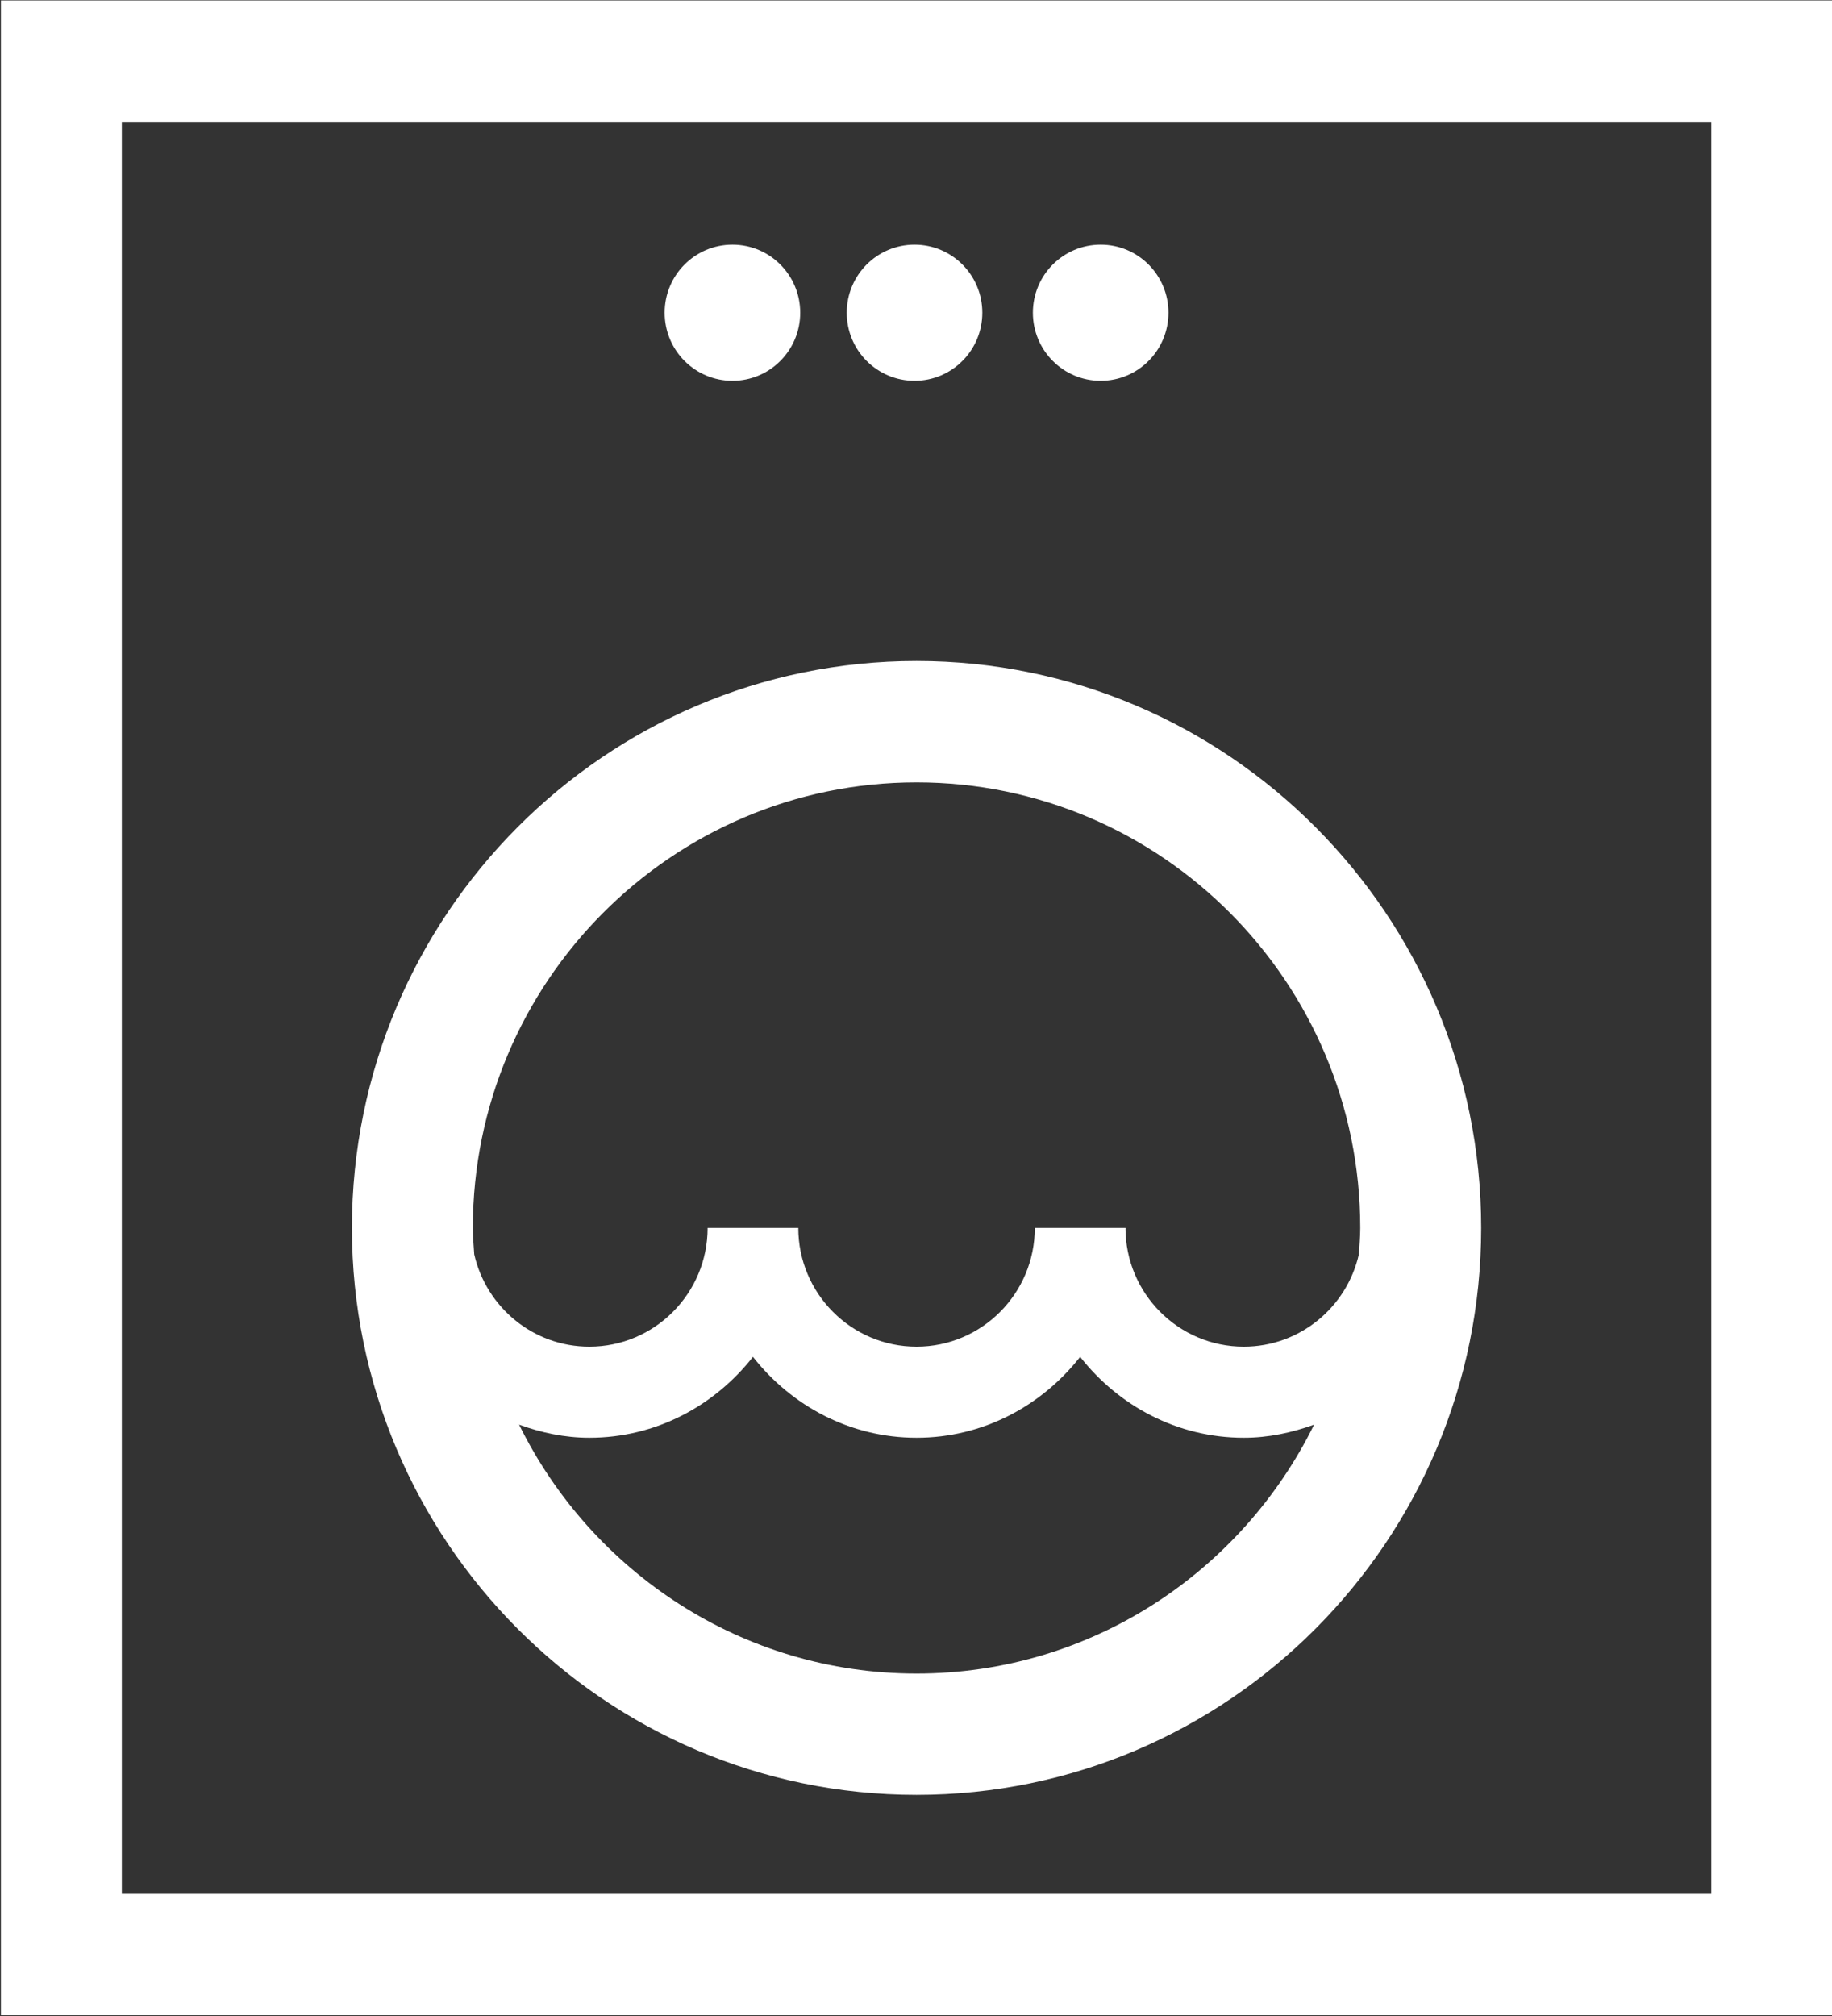 <svg xmlns="http://www.w3.org/2000/svg" xmlns:xlink="http://www.w3.org/1999/xlink" preserveAspectRatio="xMidYMid" width="20" height="22" viewBox="0 0 20 22">
  <rect x="0" y="0" width="20" height="22" fill="#333333" stroke="none"/>
  <defs>
    <style>
      .cls-1 {
        fill: #fff;
        fill-rule: evenodd;
      }
    </style>
  </defs>
  <path d="M0.010,21.992 L0.010,0.005 L20.002,0.005 L20.002,21.992 L0.010,21.992 ZM18.682,1.330 L1.330,1.330 L1.330,20.667 L18.682,20.667 L18.682,1.330 ZM10.006,7.213 C13.405,7.213 16.170,9.989 16.170,13.400 C16.170,16.812 13.405,19.587 10.006,19.587 C6.608,19.587 3.842,16.812 3.842,13.400 C3.842,9.989 6.608,7.213 10.006,7.213 ZM10.006,18.263 C11.909,18.263 13.554,17.153 14.346,15.547 C14.105,15.634 13.849,15.690 13.578,15.690 C12.851,15.690 12.210,15.340 11.792,14.807 C11.374,15.340 10.733,15.690 10.006,15.690 C9.279,15.690 8.638,15.340 8.220,14.807 C7.802,15.340 7.161,15.690 6.434,15.690 C6.163,15.690 5.907,15.634 5.667,15.547 C6.458,17.153 8.103,18.263 10.006,18.263 ZM5.177,13.688 C5.308,14.264 5.820,14.696 6.434,14.696 C7.146,14.696 7.725,14.115 7.725,13.400 L8.715,13.400 C8.715,14.115 9.294,14.696 10.006,14.696 C10.718,14.696 11.297,14.115 11.297,13.400 L12.287,13.400 C12.287,14.115 12.866,14.696 13.578,14.696 C14.192,14.696 14.704,14.264 14.835,13.688 C14.841,13.592 14.850,13.497 14.850,13.400 C14.850,10.719 12.677,8.538 10.006,8.538 C7.335,8.538 5.162,10.719 5.162,13.400 C5.162,13.497 5.171,13.592 5.177,13.688 ZM12.016,4.156 C11.607,4.156 11.276,3.823 11.276,3.413 C11.276,3.002 11.607,2.670 12.016,2.670 C12.425,2.670 12.756,3.002 12.756,3.413 C12.756,3.823 12.425,4.156 12.016,4.156 ZM9.984,4.156 C9.575,4.156 9.244,3.823 9.244,3.413 C9.244,3.002 9.575,2.670 9.984,2.670 C10.393,2.670 10.724,3.002 10.724,3.413 C10.724,3.823 10.393,4.156 9.984,4.156 ZM7.996,4.156 C7.587,4.156 7.256,3.823 7.256,3.413 C7.256,3.002 7.587,2.670 7.996,2.670 C8.405,2.670 8.736,3.002 8.736,3.413 C8.736,3.823 8.405,4.156 7.996,4.156 Z" class="cls-1"/>
</svg>
